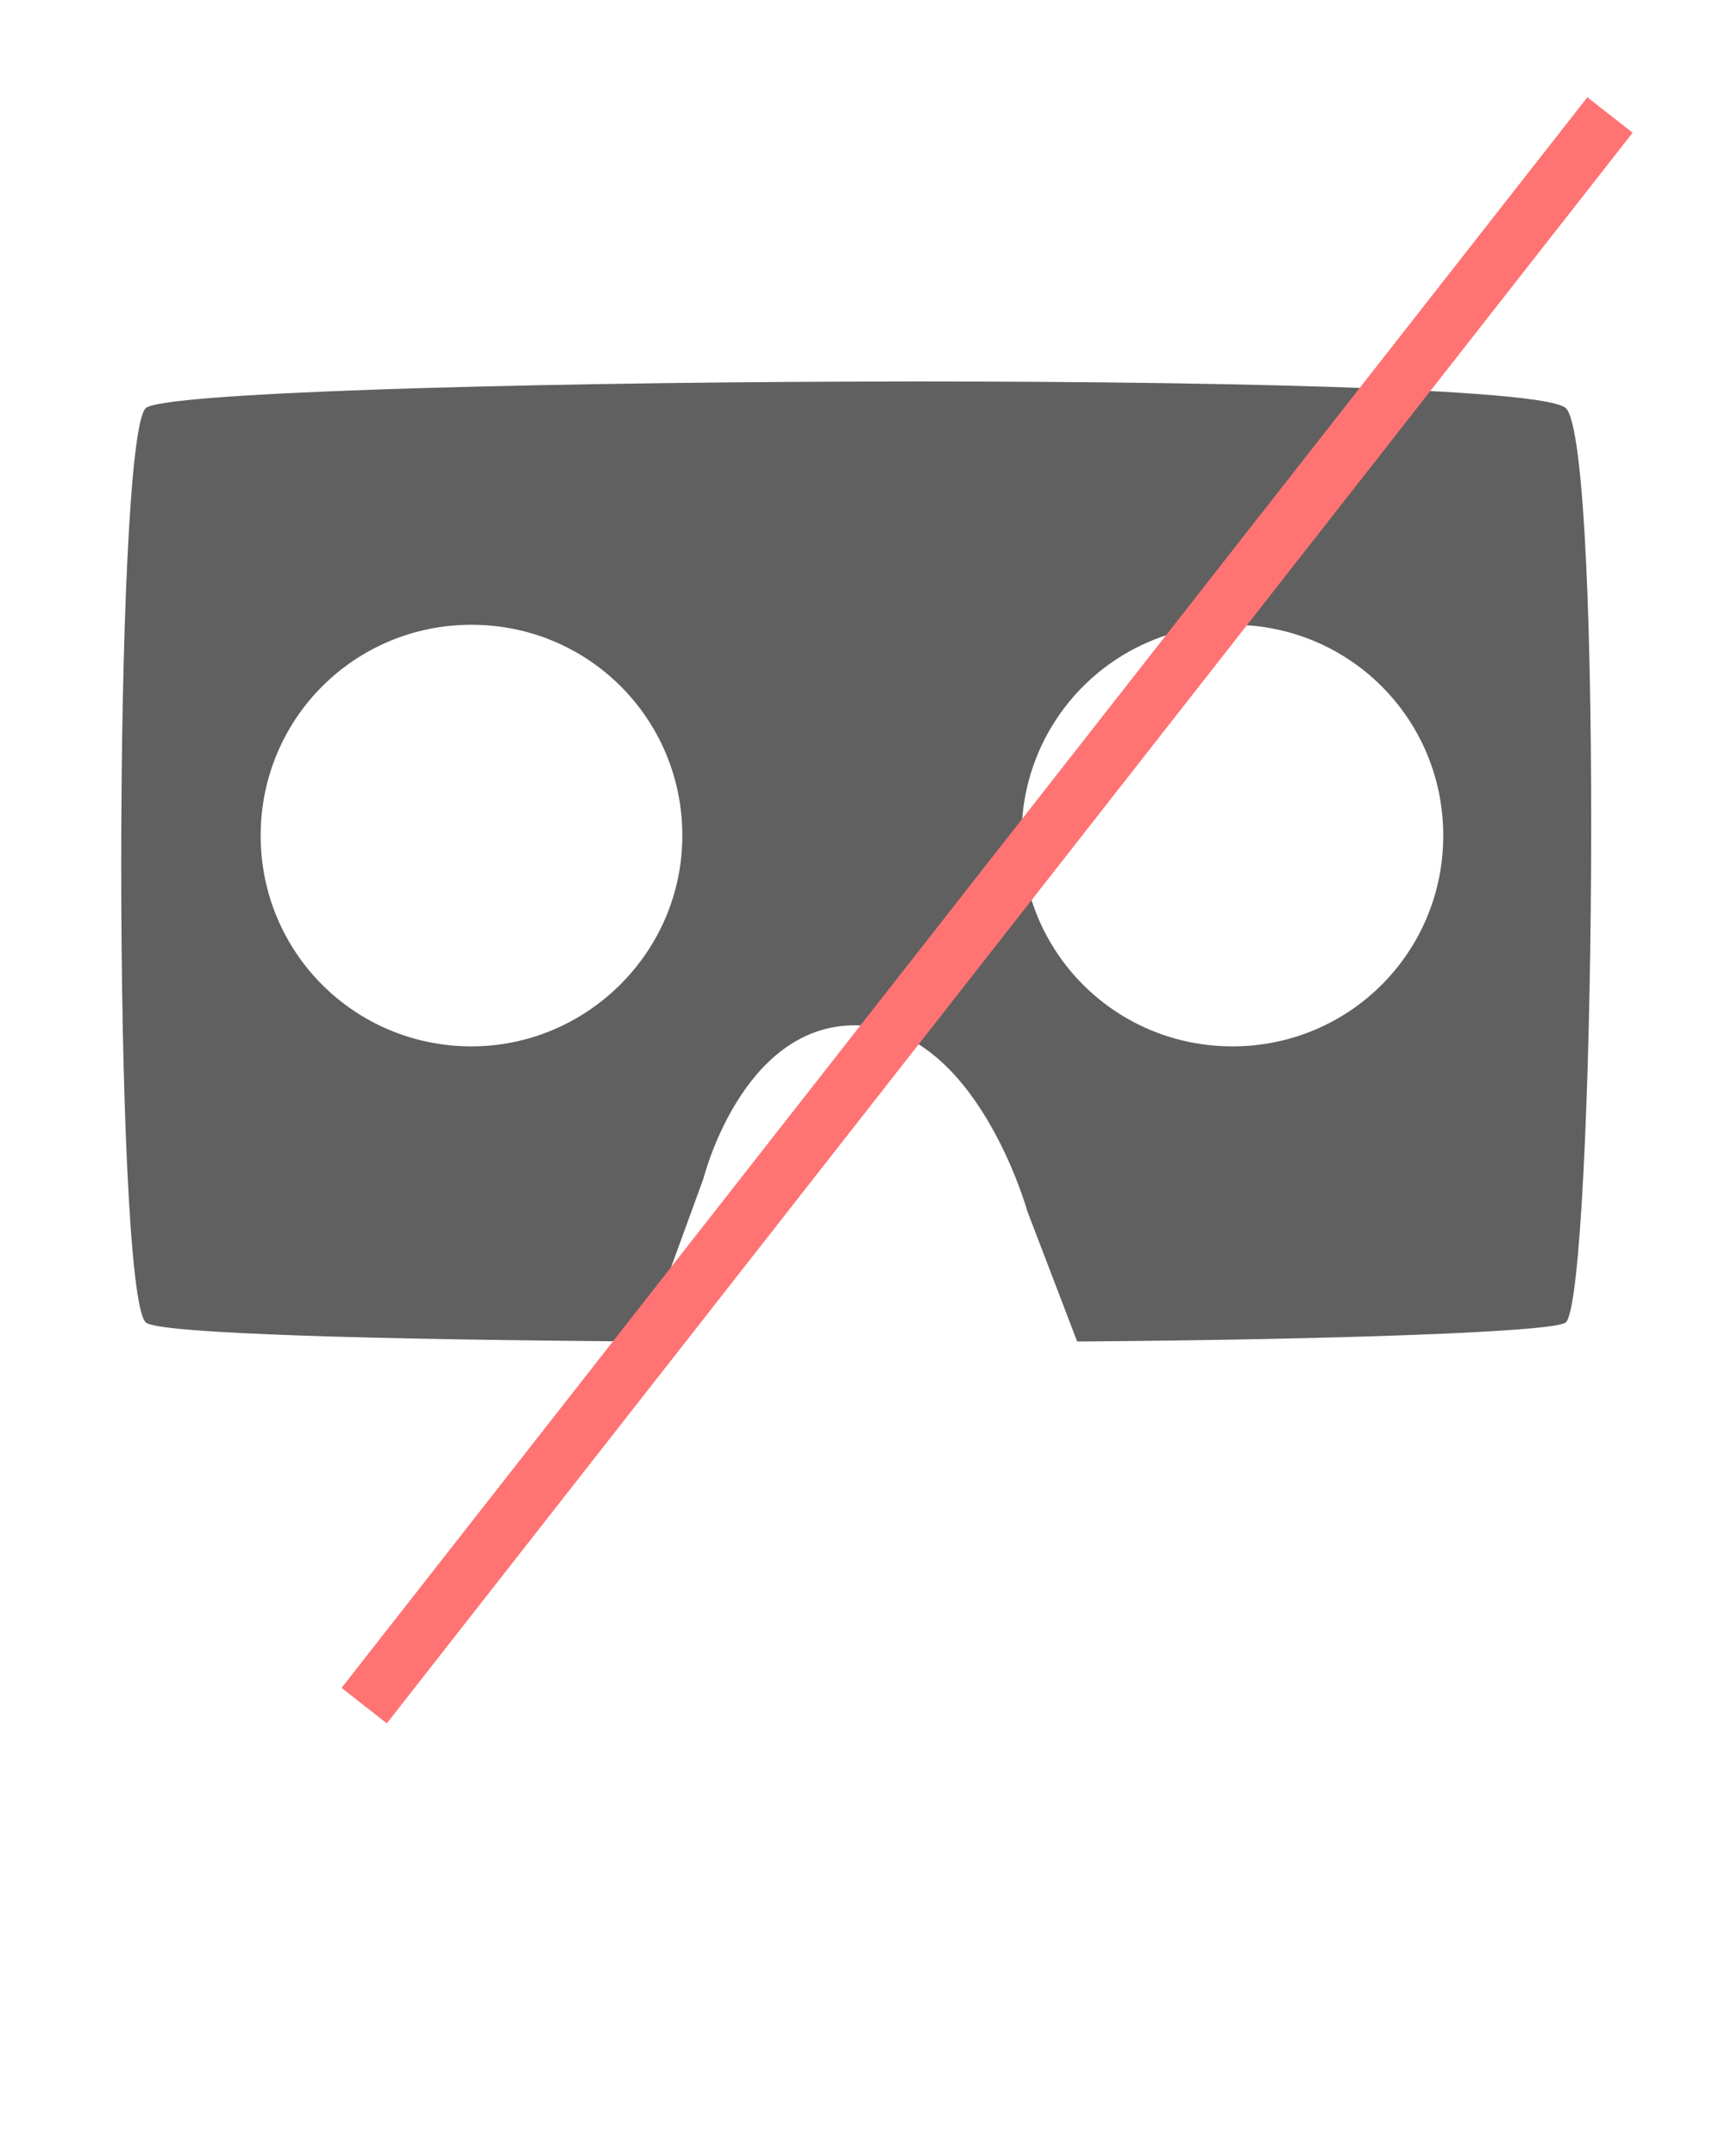 <svg version="1.1" xmlns="http://www.w3.org/2000/svg" xmlns:xlink="http://www.w3.org/1999/xlink" x="0px" y="0px"
	 viewBox="0 0 90 112.5" style="enable-background:new 0 0 90 112.5;" xml:space="preserve"><style type="text/css">.st0{fill:#606060;}.st1{fill:none;stroke:#FF7373;stroke-width:3;stroke-miterlimit:10;}</style><path class="st0" d="M81.7,21.3c-2.1-2.1-72.5-1.6-74.1,0c-1.7,1.7-1.7,46,0,47.7c0.6,0.6,12.2,0.9,26,1l3.1-8.5c0,0,2-8,7.9-8
	c6.3,0,9,9.7,9,9.7l2.6,6.8c13.6-0.1,25-0.5,25.5-1C83.2,67.5,83.7,23.3,81.7,21.3z M24.6,54.6c-6.1,0-11-4.9-11-11
	c0-6.1,4.9-11,11-11s11,4.9,11,11C35.6,49.7,30.6,54.6,24.6,54.6z M64.3,54.6c-6.1,0-11-4.9-11-11c0-6.1,4.9-11,11-11
	c6.1,0,11,4.9,11,11C75.3,49.7,70.4,54.6,64.3,54.6z"/><line class="st1" x1="84" y1="6" x2="19" y2="89"/></svg>
